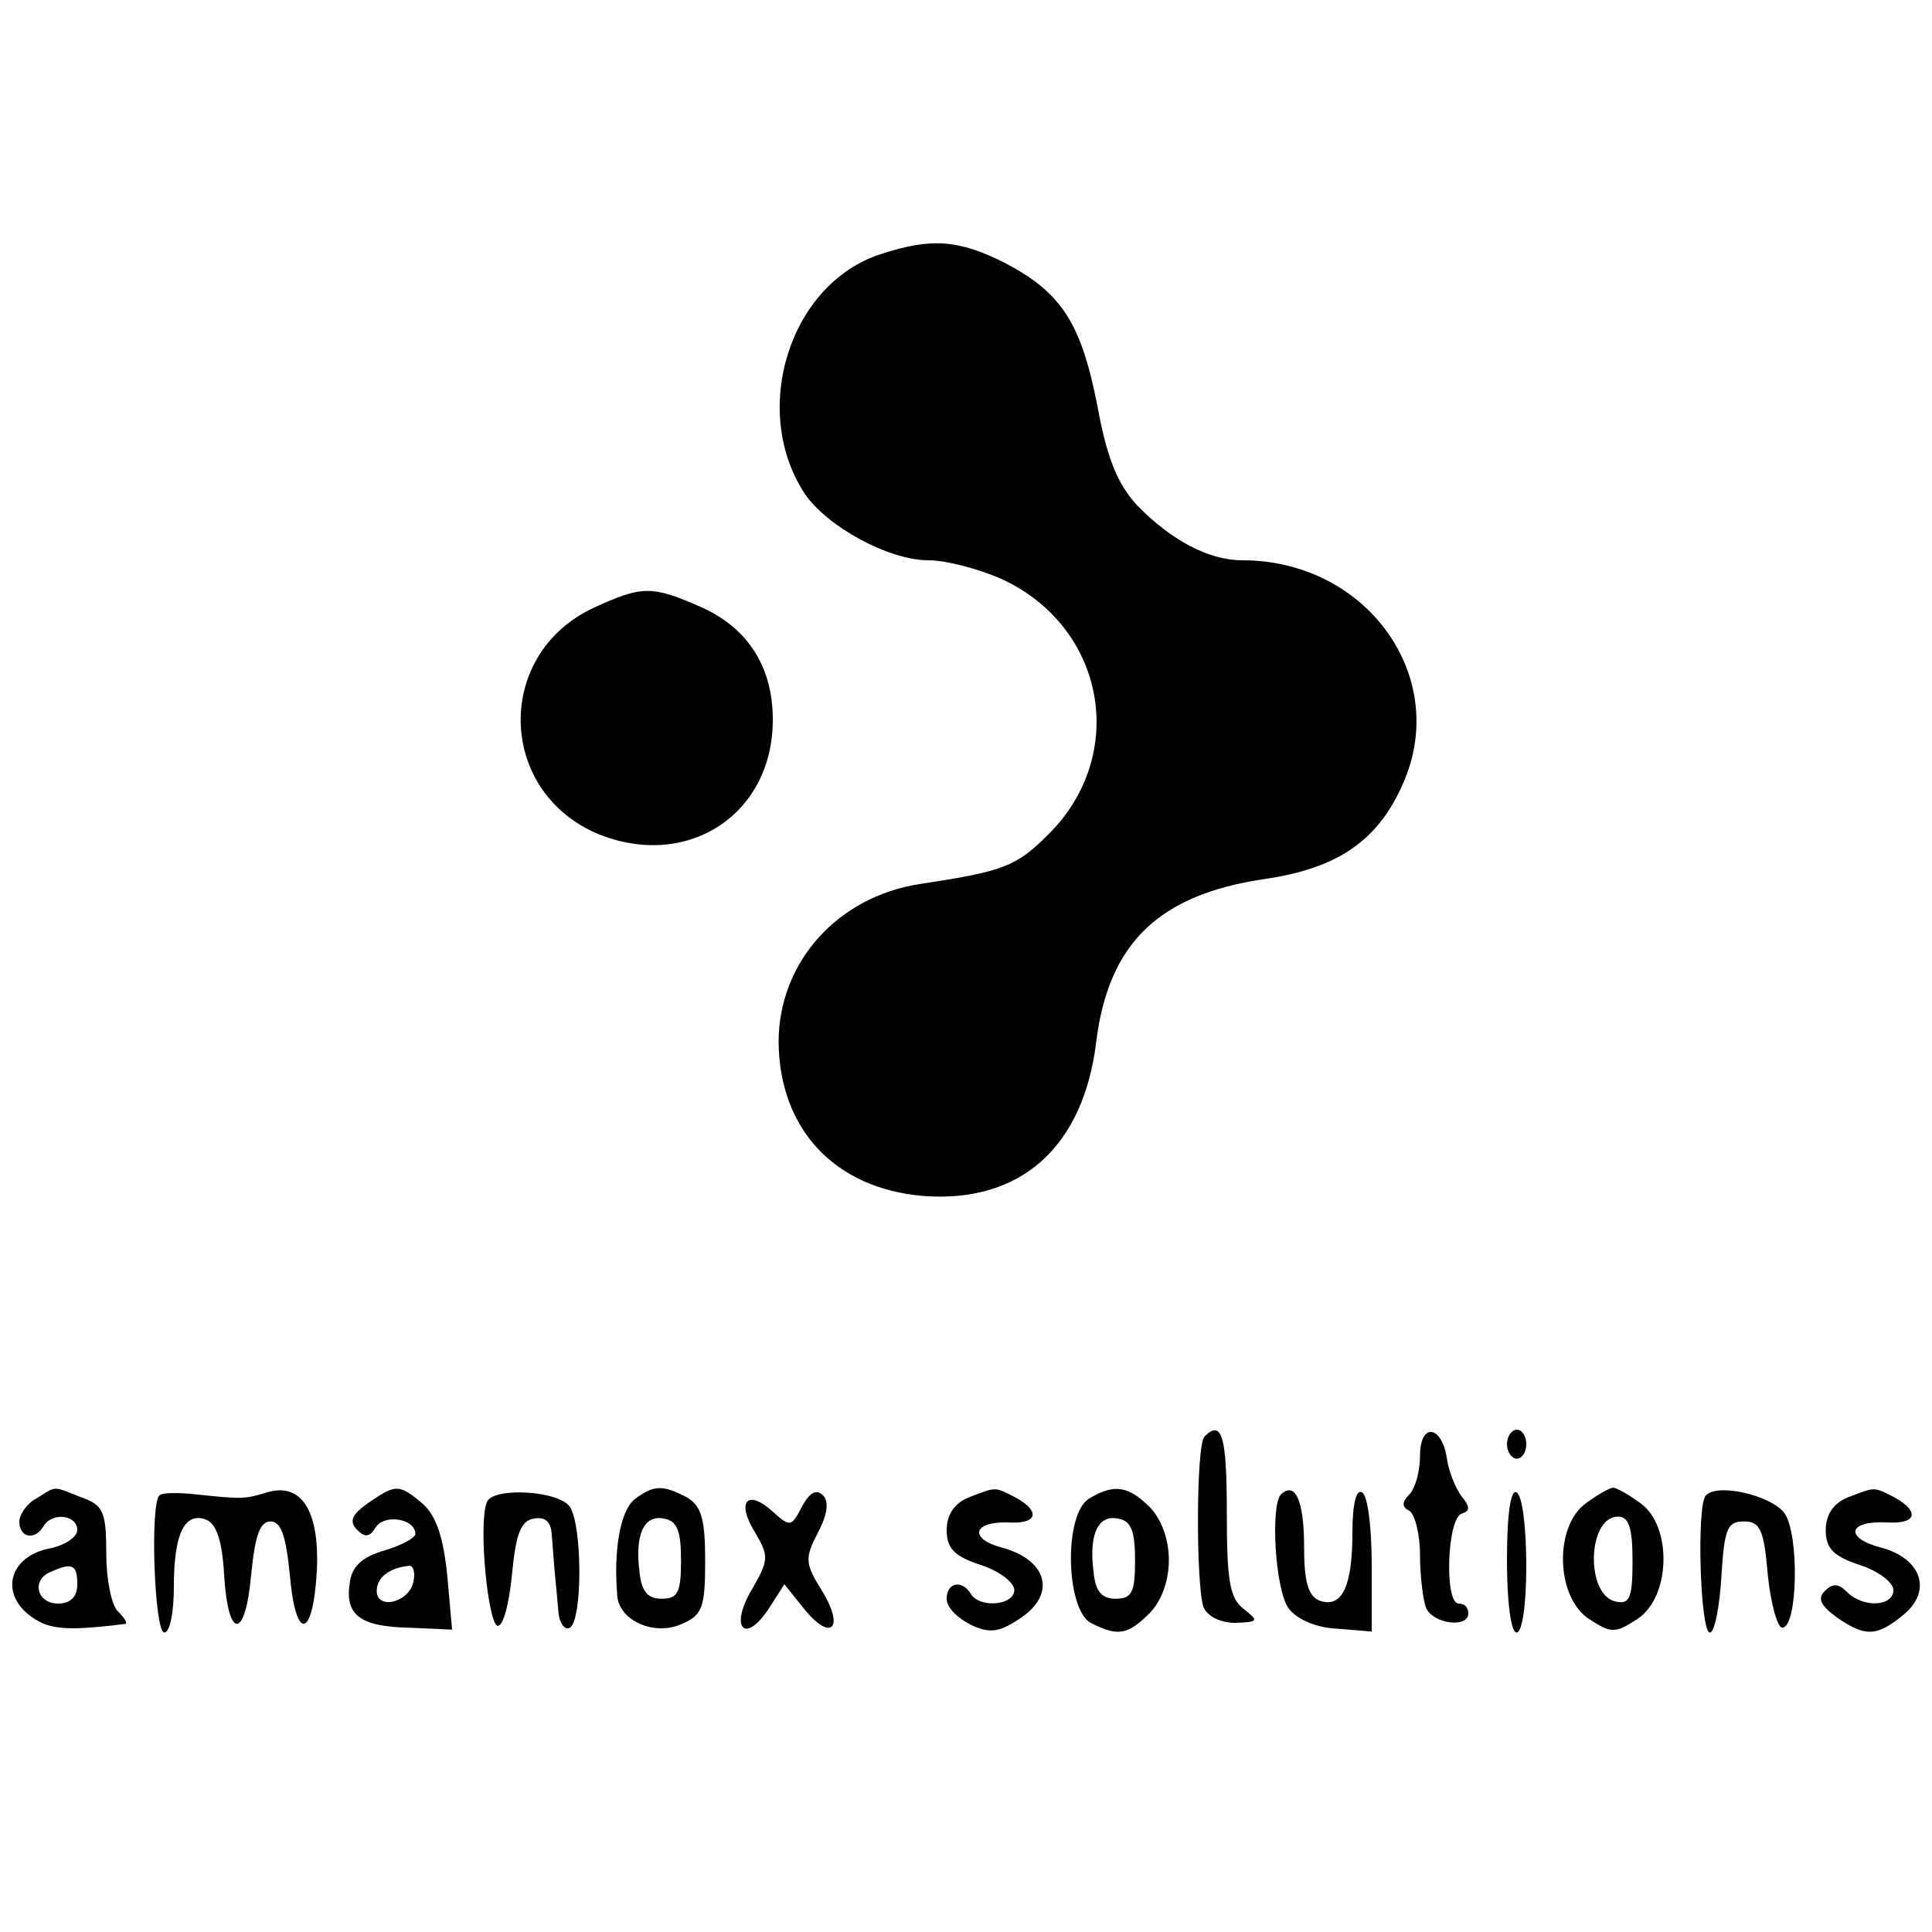 <?xml version="1.0" standalone="no"?>
<!DOCTYPE svg PUBLIC "-//W3C//DTD SVG 20010904//EN"
 "http://www.w3.org/TR/2001/REC-SVG-20010904/DTD/svg10.dtd">
<svg version="1.0" xmlns="http://www.w3.org/2000/svg"
 width="200pt" height="200pt" viewBox="0 0 200 200"
 preserveAspectRatio="xMidYMid meet">

<g transform="translate(0,200) scale(0.1,-0.1)"
fill="#000000" stroke="none">
<path d="M912 1737 c-94 -30 -136 -161 -79 -248 23 -34 87 -69 128 -69 19 0
52 -9 75 -19 108 -49 133 -182 49 -265 -33 -33 -46 -38 -132 -51 -86 -13 -147
-81 -147 -164 1 -90 58 -151 149 -159 101 -8 167 50 180 161 13 101 65 151
174 167 75 11 117 39 143 98 50 111 -37 232 -166 232 -35 0 -74 21 -109 57
-20 22 -31 48 -41 103 -17 86 -37 117 -96 148 -48 24 -76 26 -128 9z"/>
<path d="M615 1371 c-102 -47 -101 -187 1 -233 93 -40 184 17 184 117 0 54
-25 94 -73 116 -52 23 -62 23 -112 0z"/>
<path d="M1247 513 c-9 -8 -9 -156 -1 -177 4 -9 17 -16 33 -16 24 1 24 2 9 14
-15 11 -18 29 -18 100 0 79 -5 97 -23 79z"/>
<path d="M1470 493 c0 -16 -5 -34 -11 -40 -8 -8 -8 -13 0 -17 6 -4 11 -25 11
-46 0 -21 3 -45 6 -54 7 -17 44 -22 44 -6 0 6 -4 10 -10 10 -15 0 -12 88 3 93
9 3 9 7 0 18 -6 8 -13 25 -15 38 -5 36 -28 39 -28 4z"/>
<path d="M1560 505 c0 -8 5 -15 10 -15 6 0 10 7 10 15 0 8 -4 15 -10 15 -5 0
-10 -7 -10 -15z"/>
<path d="M38 449 c-10 -5 -18 -17 -18 -24 0 -17 16 -20 25 -5 9 15 35 12 35
-4 0 -7 -13 -16 -29 -19 -40 -8 -51 -44 -22 -68 20 -16 37 -18 101 -10 2 1 -1
6 -8 13 -7 7 -12 34 -12 60 0 43 -3 50 -26 58 -30 12 -25 12 -46 -1z m42 -89
c0 -13 -7 -20 -20 -20 -22 0 -28 25 -7 33 22 10 27 7 27 -13z"/>
<path d="M165 452 c-10 -10 -5 -142 5 -142 6 0 10 21 10 48 0 54 11 77 33 69
11 -4 17 -22 19 -57 4 -68 22 -68 28 0 4 40 9 55 20 55 11 0 16 -15 20 -55 6
-70 24 -67 28 4 3 62 -16 92 -52 81 -23 -7 -25 -7 -73 -2 -18 2 -35 2 -38 -1z"/>
<path d="M381 444 c-17 -12 -20 -19 -11 -28 8 -8 13 -7 19 3 9 14 41 9 41 -7
0 -4 -15 -12 -32 -17 -24 -7 -34 -17 -36 -34 -5 -33 11 -45 62 -46 l44 -2 -5
56 c-4 39 -11 61 -25 74 -25 21 -28 21 -57 1z m47 -81 c-4 -22 -38 -30 -38
-10 0 14 13 24 33 26 5 1 7 -7 5 -16z"/>
<path d="M504 445 c-9 -22 1 -125 11 -128 6 -1 12 23 15 53 4 42 9 56 23 58
11 2 17 -3 18 -15 1 -10 2 -27 3 -38 1 -11 3 -30 4 -43 1 -13 7 -20 12 -17 13
8 13 105 0 125 -11 17 -80 21 -86 5z"/>
<path d="M657 448 c-15 -12 -22 -53 -18 -100 2 -26 39 -42 67 -29 21 9 24 17
24 65 0 44 -4 57 -19 66 -25 13 -34 13 -54 -2z m48 -63 c0 -33 -3 -40 -20 -40
-15 0 -21 8 -23 28 -5 39 5 59 25 55 14 -2 18 -13 18 -43z"/>
<path d="M830 440 c-11 -21 -12 -21 -31 -4 -26 23 -37 9 -17 -23 14 -24 14
-28 -4 -59 -23 -39 -7 -57 18 -19 l16 25 20 -25 c28 -35 43 -21 19 18 -18 29
-18 34 -4 61 10 19 11 32 5 38 -7 7 -14 3 -22 -12z"/>
<path d="M1003 450 c-15 -6 -23 -18 -23 -34 0 -19 8 -27 35 -36 19 -6 35 -18
35 -26 0 -16 -36 -19 -45 -4 -9 15 -25 12 -25 -5 0 -9 11 -20 25 -27 19 -9 29
-8 50 6 39 25 30 61 -18 74 -34 9 -30 27 6 26 31 -2 35 11 8 26 -22 11 -19 11
-48 0z"/>
<path d="M1128 449 c-27 -15 -25 -114 1 -129 28 -14 38 -13 61 10 12 12 20 33
20 55 0 22 -8 43 -20 55 -22 22 -37 24 -62 9z m47 -64 c0 -33 -3 -40 -20 -40
-15 0 -21 8 -23 28 -5 39 5 59 25 55 14 -2 18 -13 18 -43z"/>
<path d="M1326 453 c-11 -12 -6 -99 8 -118 8 -11 28 -20 50 -21 l36 -3 0 69
c0 38 -4 72 -10 75 -6 4 -10 -12 -10 -42 0 -56 -11 -78 -34 -70 -12 5 -16 20
-16 56 0 47 -9 68 -24 54z"/>
<path d="M1560 386 c0 -44 4 -76 10 -76 6 0 10 30 10 69 0 39 -4 73 -10 76 -6
4 -10 -22 -10 -69z"/>
<path d="M1642 444 c-33 -23 -32 -97 3 -120 23 -15 27 -15 50 0 35 23 36 97 3
120 -12 9 -25 16 -28 16 -3 0 -16 -7 -28 -16z m48 -60 c0 -38 -3 -45 -17 -42
-32 6 -30 88 2 88 11 0 15 -11 15 -46z"/>
<path d="M1766 452 c-10 -9 -6 -142 4 -142 5 0 10 26 12 58 3 49 6 57 23 57
17 0 21 -8 25 -55 3 -30 10 -55 15 -55 16 0 18 97 2 119 -14 18 -69 31 -81 18z"/>
<path d="M1913 450 c-15 -6 -23 -18 -23 -34 0 -19 8 -27 35 -36 19 -6 35 -18
35 -26 0 -17 -31 -19 -48 -2 -9 9 -15 9 -23 1 -8 -8 -4 -15 12 -27 30 -21 42
-20 69 2 31 25 19 59 -23 70 -38 10 -34 28 6 26 31 -2 35 11 8 26 -22 11 -19
11 -48 0z"/>
</g>
</svg>
